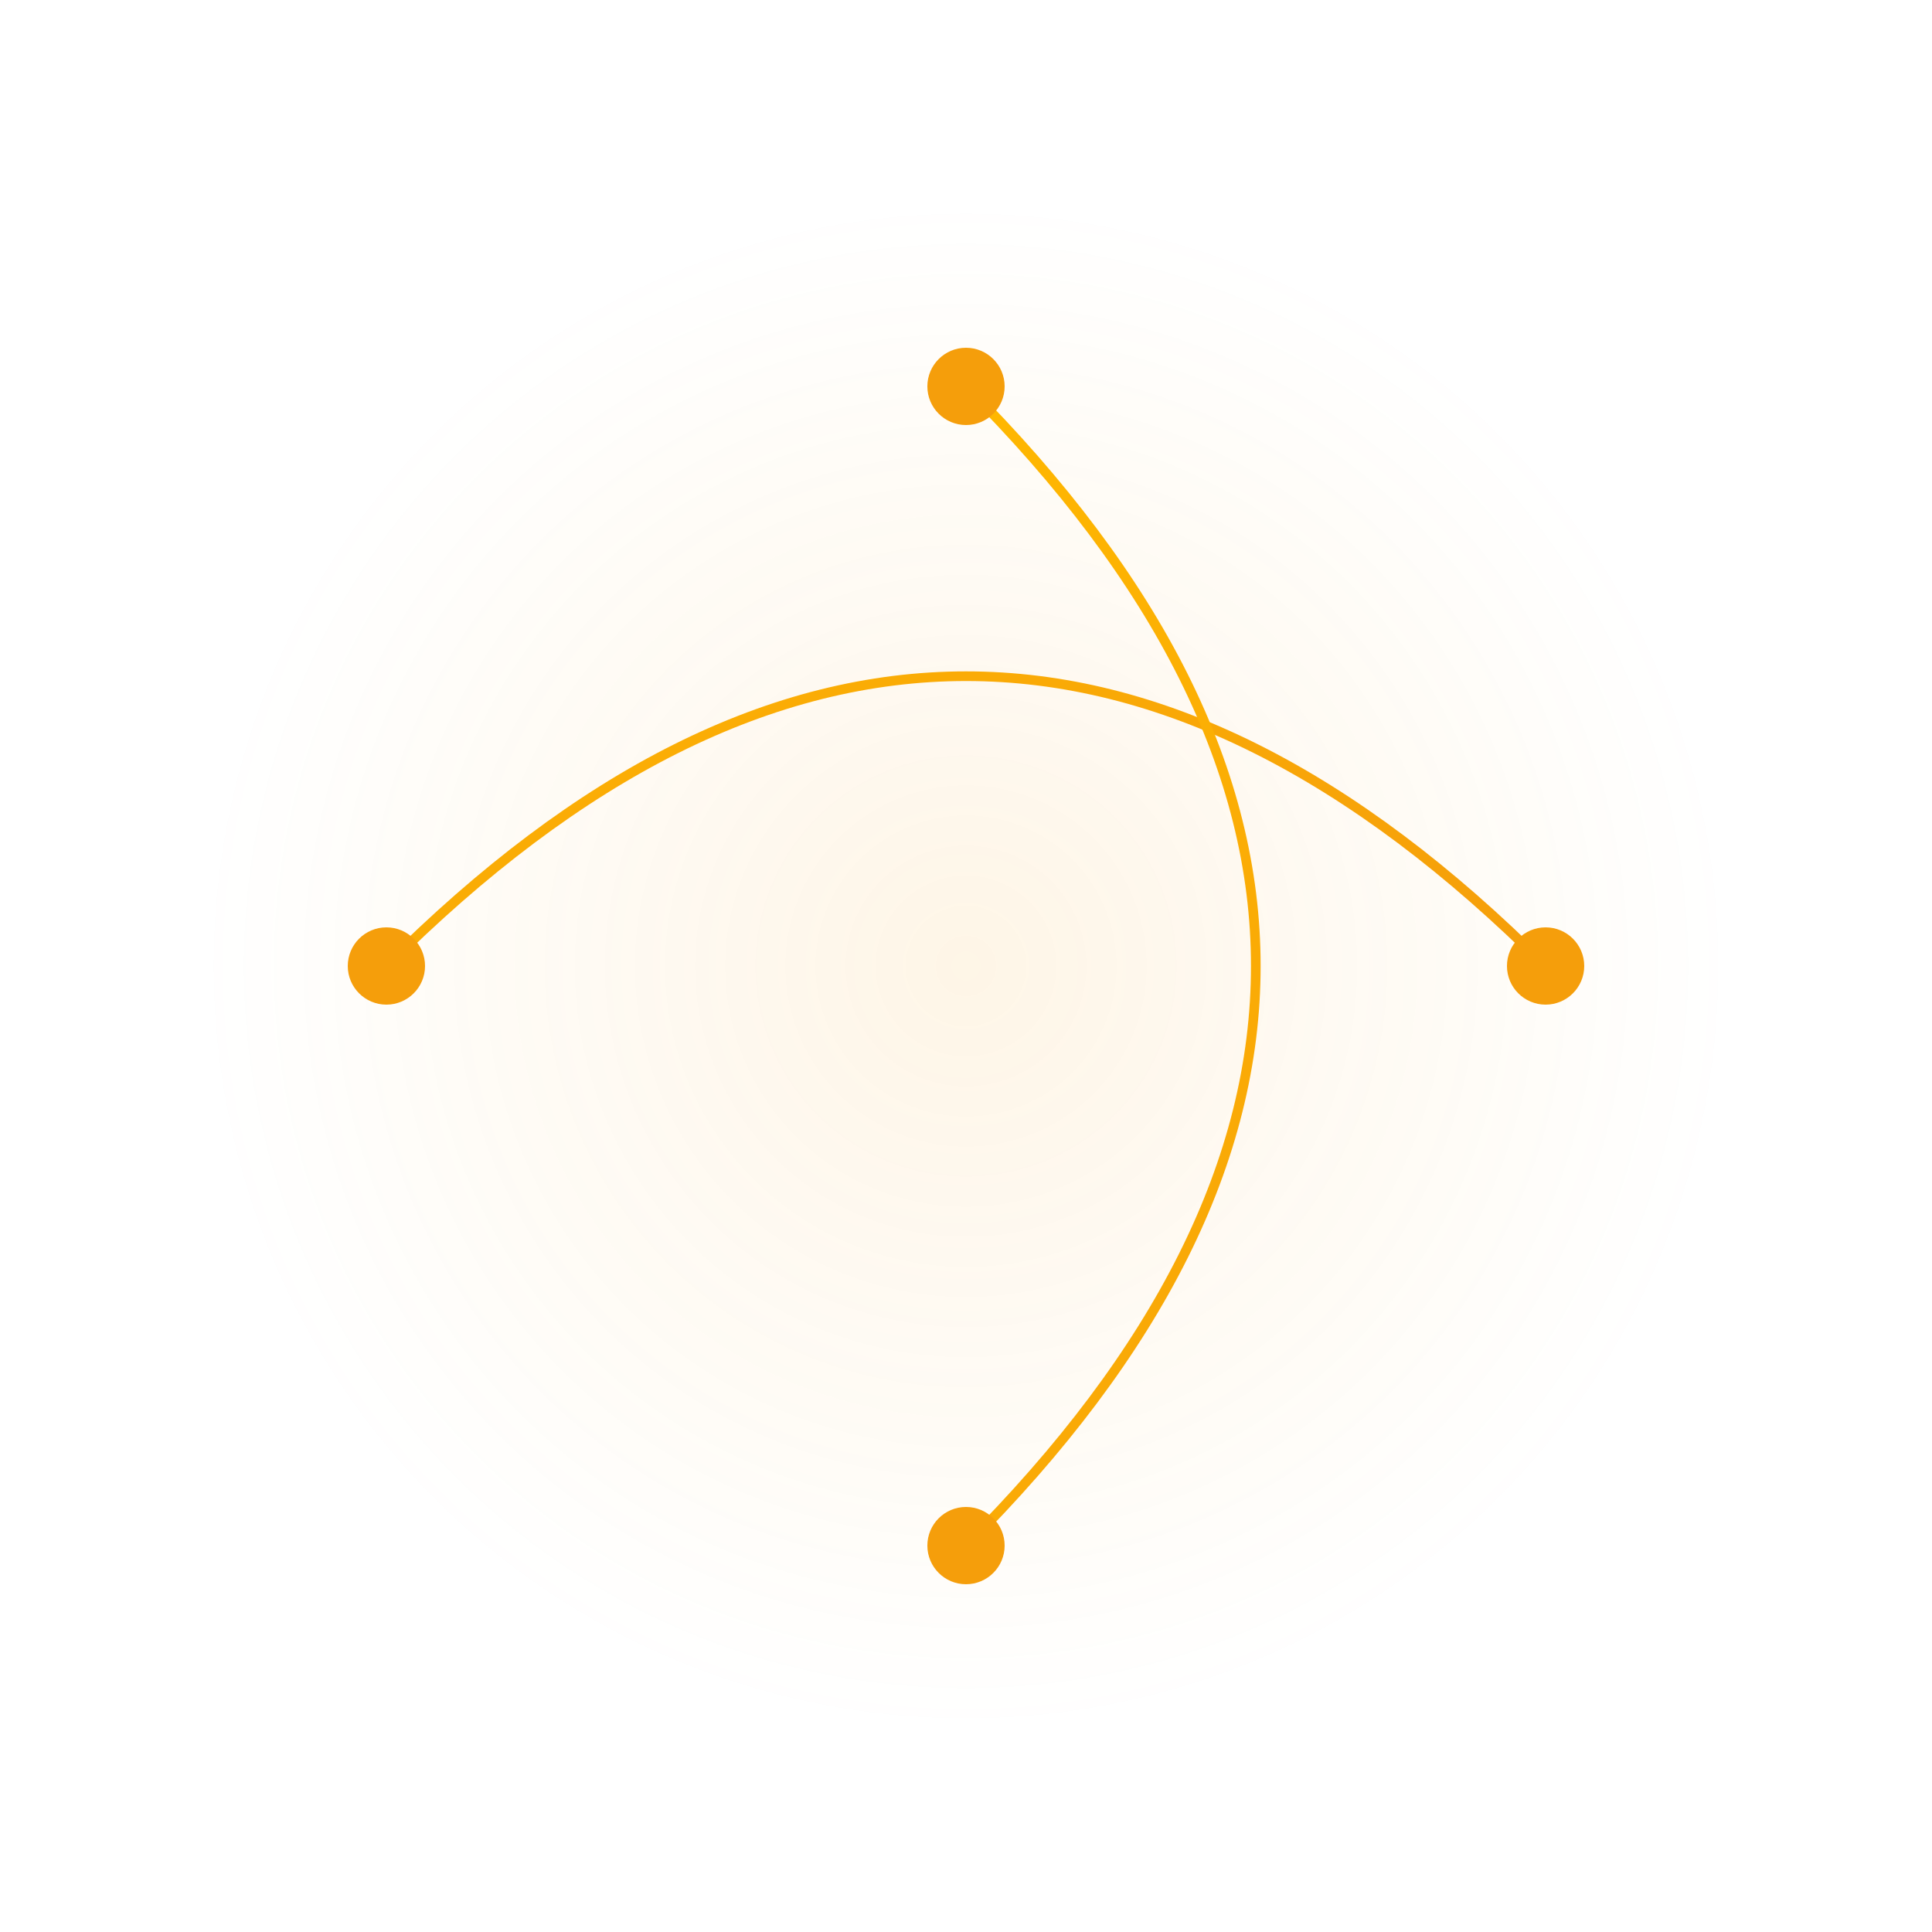 <svg viewBox="0 0 400 400" xmlns="http://www.w3.org/2000/svg">
  <defs>
    <linearGradient id="gradFlow" x1="0%" y1="0%" x2="100%" y2="100%">
      <stop offset="0%" style="stop-color:#FFB800" />
      <stop offset="100%" style="stop-color:#F59E0B" />
    </linearGradient>
    
    <!-- Pulse animation -->
    <radialGradient id="pulse" cx="50%" cy="50%" r="50%">
      <stop offset="0%" stop-color="rgba(245,158,11,0.1)">
        <animate attributeName="stop-color" 
          values="rgba(245,158,11,0.1); rgba(245,158,11,0.3); rgba(245,158,11,0.1)"
          dur="2s" repeatCount="indefinite" />
      </stop>
      <stop offset="100%" stop-color="rgba(245,158,11,0)">
        <animate attributeName="stop-color"
          values="rgba(245,158,11,0); rgba(245,158,11,0.1); rgba(245,158,11,0)"
          dur="2s" repeatCount="indefinite" />
      </stop>
    </radialGradient>
  </defs>

  <!-- Background circles -->
  <circle cx="200" cy="200" r="160" fill="url(#pulse)" />
  
  <!-- Data flow lines -->
  <g stroke="url(#gradFlow)" stroke-width="2" fill="none">
    <!-- Animated paths -->
    <path d="M80,200 Q200,80 320,200">
      <animate attributeName="d" 
        values="M80,200 Q200,80 320,200; M80,200 Q200,320 320,200; M80,200 Q200,80 320,200"
        dur="4s" repeatCount="indefinite" />
    </path>
    <path d="M200,80 Q320,200 200,320">
      <animate attributeName="d"
        values="M200,80 Q320,200 200,320; M200,80 Q80,200 200,320; M200,80 Q320,200 200,320"
        dur="4s" repeatCount="indefinite" />
    </path>
  </g>

  <!-- Data points -->
  <g fill="#F59E0B">
    <circle cx="80" cy="200" r="8">
      <animate attributeName="r"
        values="8;10;8"
        dur="2s" repeatCount="indefinite" />
    </circle>
    <circle cx="200" cy="80" r="8">
      <animate attributeName="r"
        values="8;10;8"
        dur="2s" repeatCount="indefinite" />
    </circle>
    <circle cx="320" cy="200" r="8">
      <animate attributeName="r"
        values="8;10;8"
        dur="2s" repeatCount="indefinite" />
    </circle>
    <circle cx="200" cy="320" r="8">
      <animate attributeName="r"
        values="8;10;8"
        dur="2s" repeatCount="indefinite" />
    </circle>
  </g>
</svg>